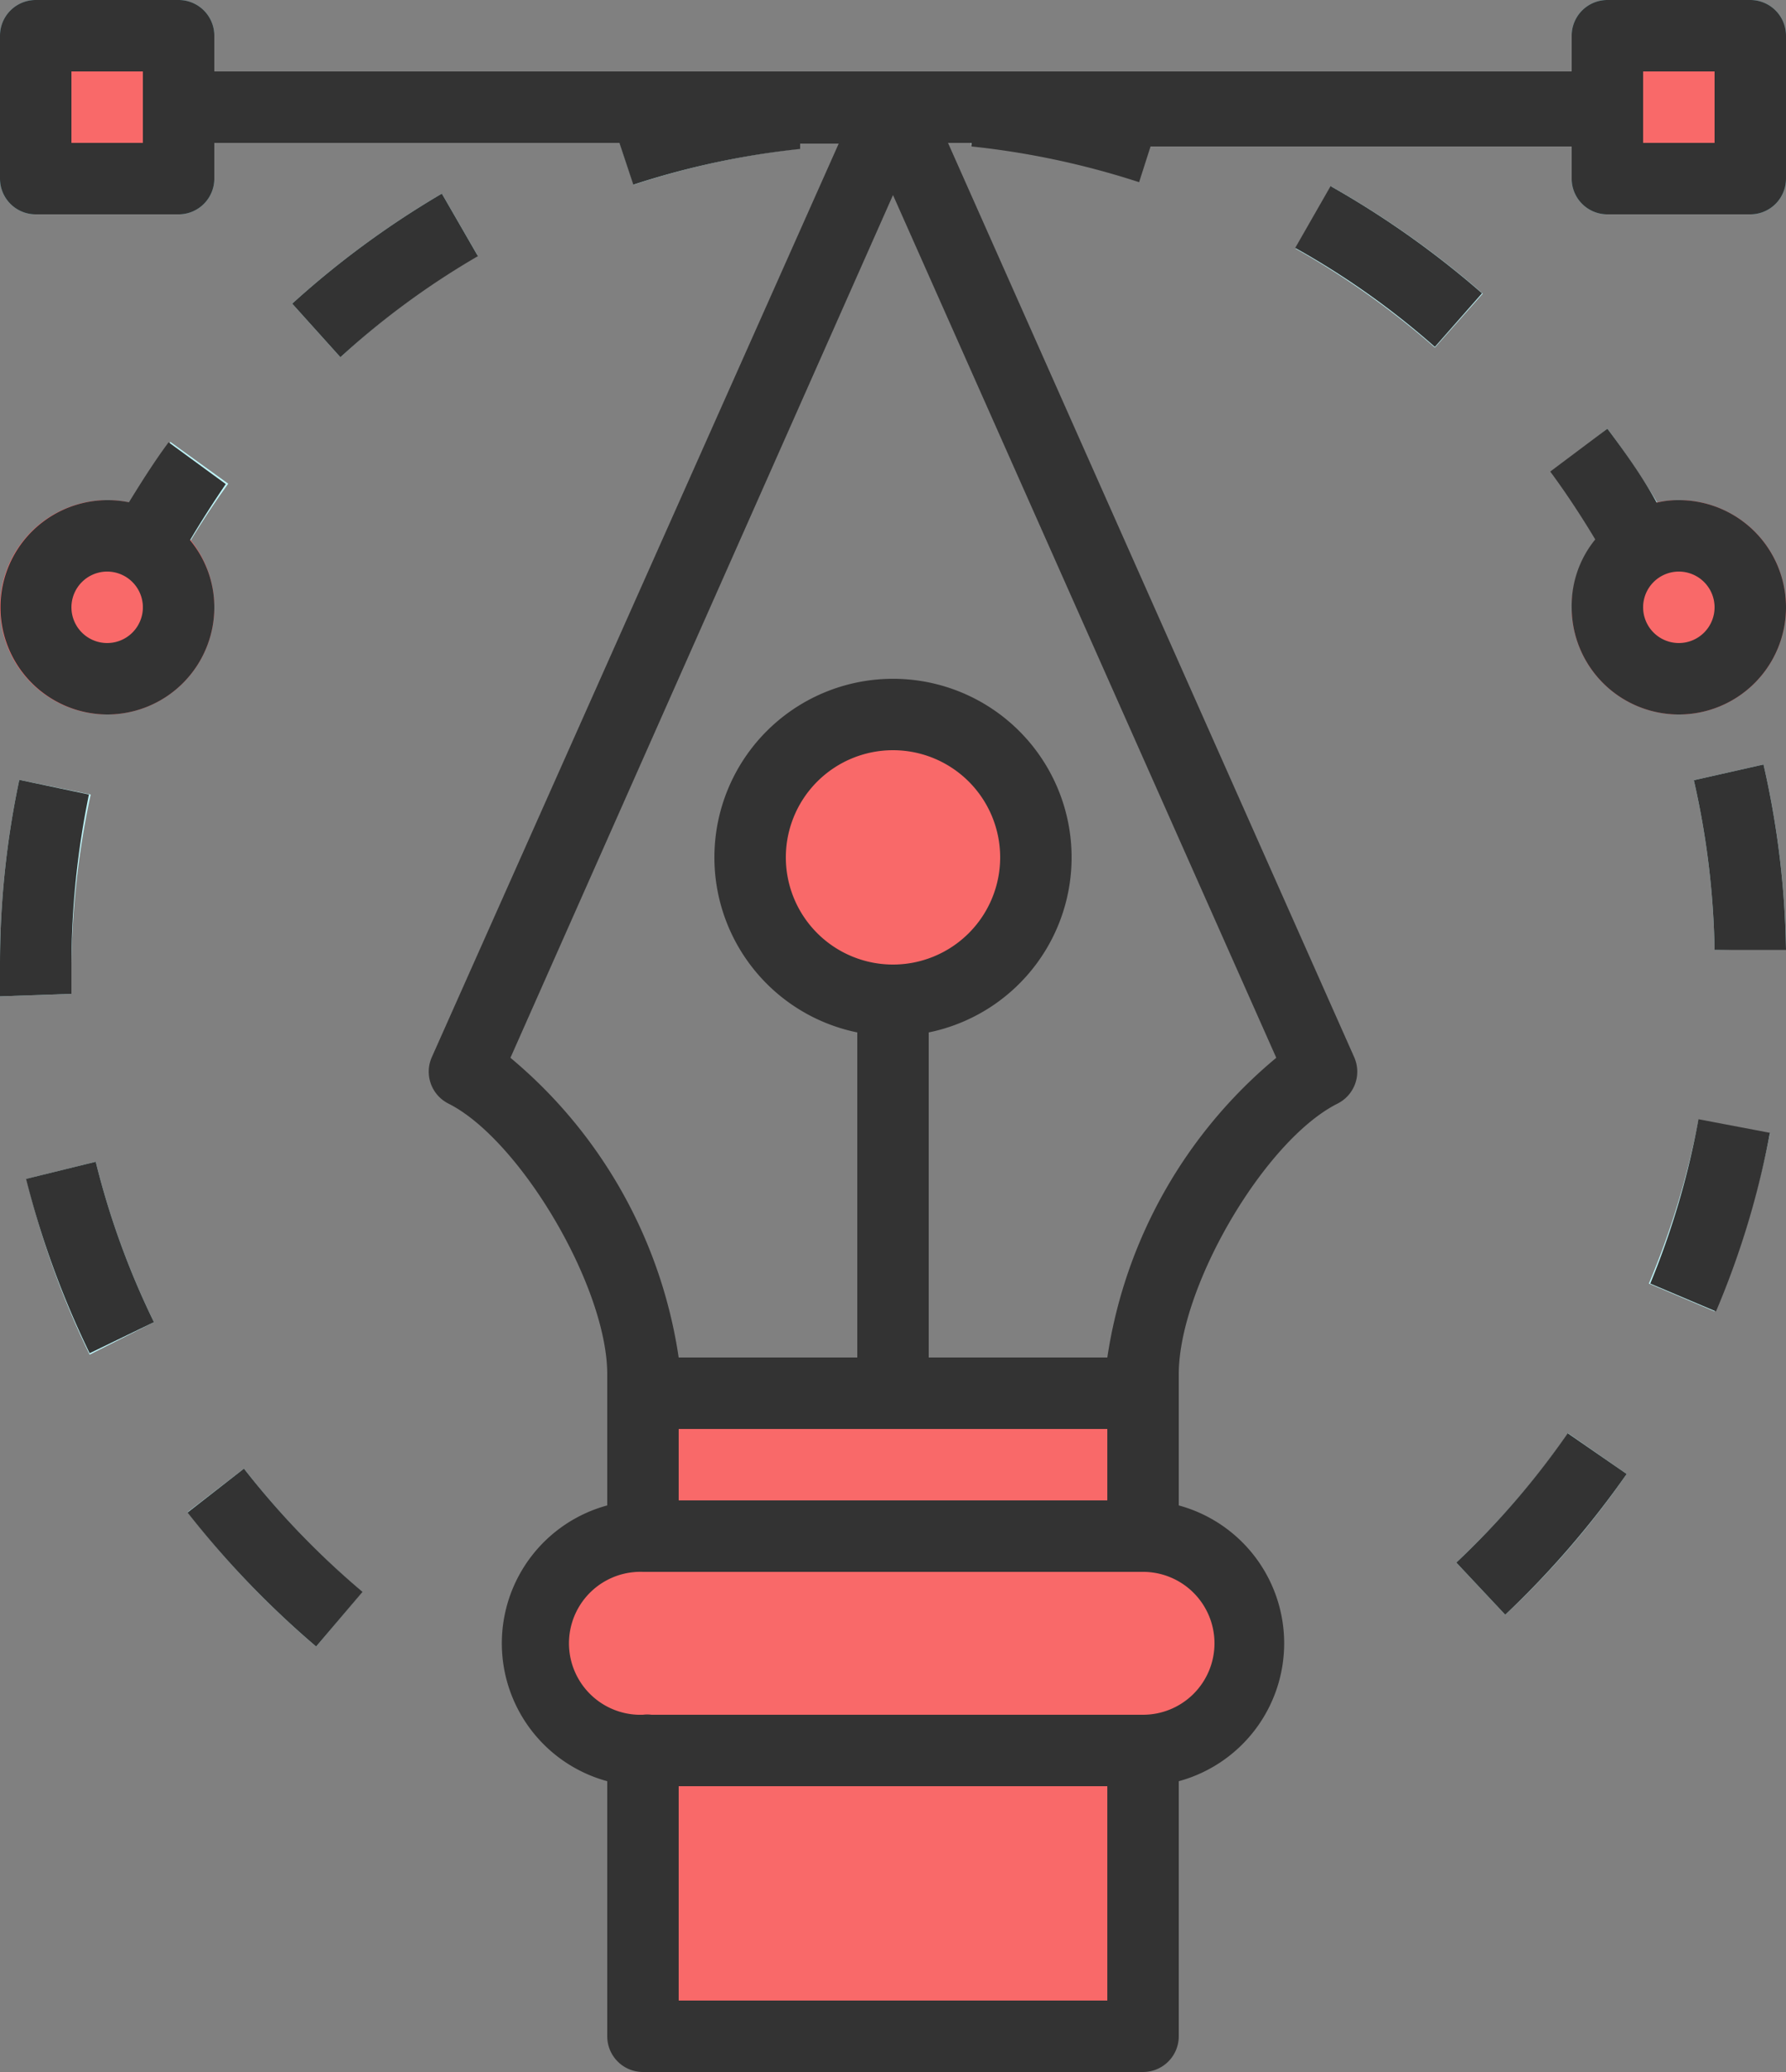 <svg xmlns="http://www.w3.org/2000/svg" width="50" height="58" viewBox="0 0 50 58"><rect x="0" y="0" width="50" height="58" fill="#808080" stroke="none"/><title>icons</title><path d="M1,1H5V5H1Z" fill="#f96969"/><path d="M45,1h4V5H45Z" fill="#f96969"/><path d="M45,4H5A1,1,0,0,1,5,2H45a1,1,0,0,1,0,2Z" fill="#b8eaee"/><path d="M18,39H32V57H18Z" fill="#f96969"/><path d="M29,24a4,4,0,1,1-4-4A4,4,0,0,1,29,24Z" fill="#f96969"/><path d="M25,40a1,1,0,0,1-1-1V28a1,1,0,0,1,2,0V39A1,1,0,0,1,25,40Z" fill="#a8a8a8"/><path d="M5,6H1A1,1,0,0,1,0,5V1A1,1,0,0,1,1,0H5A1,1,0,0,1,6,1V5A1,1,0,0,1,5,6ZM2,4H4V2H2Z" fill="#6fbbc6"/><path d="M49,6H45a1,1,0,0,1-1-1V1a1,1,0,0,1,1-1h4a1,1,0,0,1,1,1V5A1,1,0,0,1,49,6ZM46,4h2V2H46Z" fill="#6fbbc6"/><path d="M18,43H32a3,3,0,0,1,0,6H18a3,3,0,0,1,0-6Z" fill="#f96969"/><path d="M8.85,46.09a25.62,25.62,0,0,1-3.6-3.76l1.58-1.22a23,23,0,0,0,3.31,3.45Zm33.29-.89-1.37-1.46a23,23,0,0,0,3.13-3.62l1.64,1.14A24.55,24.55,0,0,1,42.14,45.2ZM2.51,37.92A24.35,24.35,0,0,1,.74,33l1.94-.48a22.54,22.54,0,0,0,1.63,4.49ZM48,36.71l-1.84-.78a22.84,22.84,0,0,0,1.39-4.58l2,.38A24.67,24.67,0,0,1,48,36.71ZM0,27.89c0-.3,0-.59,0-.89a24.93,24.93,0,0,1,.54-5.17l2,.41A23.81,23.81,0,0,0,2,27c0,.27,0,.55,0,.82Zm48-1.3a23,23,0,0,0-.58-4.75l1.95-.44A24.84,24.84,0,0,1,50,26.55ZM4,17.69l-1.82-.81a24.63,24.63,0,0,1,2.59-4.51l1.62,1.17A23.15,23.15,0,0,0,4,17.69Zm41.91-.37a22.35,22.35,0,0,0-2.45-4.1L45,12a24.84,24.84,0,0,1,2.67,4.46ZM9.53,10,8.18,8.5a25.24,25.24,0,0,1,4.19-3.08l1,1.73A22.18,22.18,0,0,0,9.53,10Zm30.64-.27a23.17,23.17,0,0,0-3.9-2.77l1-1.74a25.59,25.59,0,0,1,4.24,3ZM17.74,5.17l-.64-1.9a24.51,24.51,0,0,1,5.08-1.11l.22,2A23.09,23.09,0,0,0,17.74,5.17Zm14.14-.12a22.82,22.82,0,0,0-4.69-1l.19-2a25.33,25.33,0,0,1,5.1,1Z" fill="#c0f5f9"/><path d="M3,20a3,3,0,1,1,3-3A3,3,0,0,1,3,20Z" fill="#f96969"/><path d="M47,20a3,3,0,1,1,3-3A3,3,0,0,1,47,20Z" fill="#f96969"/><path d="M49.37,21.4l-1.95.44A23,23,0,0,1,48,26.59l2,0A24.85,24.85,0,0,0,49.37,21.4Z" fill="#333"/><path d="M45.54,41.26l-1.65-1.14a22.92,22.92,0,0,1-3.12,3.62l1.37,1.46A25.59,25.59,0,0,0,45.54,41.26Z" fill="#333"/><path d="M36.26,6.94a22.31,22.31,0,0,1,3.91,2.77l1.32-1.5a25.65,25.65,0,0,0-4.24-3Z" fill="#333"/><path d="M12.37,5.42A25.24,25.24,0,0,0,8.18,8.5L9.53,10a22.18,22.18,0,0,1,3.85-2.83Z" fill="#333"/><path d="M46.2,35.93l1.84.78a24.05,24.05,0,0,0,1.51-5l-2-.38A22.84,22.84,0,0,1,46.2,35.93Z" fill="#333"/><path d="M6.83,41.11,5.25,42.34a26.06,26.06,0,0,0,3.6,3.75l1.3-1.53A23.05,23.05,0,0,1,6.83,41.11Z" fill="#333"/><path d="M.73,33a25,25,0,0,0,1.78,4.88l1.8-.87a22.54,22.54,0,0,1-1.63-4.49Z" fill="#333"/><path d="M2,27.82c0-.27,0-.55,0-.82a23.81,23.81,0,0,1,.49-4.76L.54,21.83A24.93,24.93,0,0,0,0,27c0,.3,0,.6,0,.89Z" fill="#333"/><path d="M1,6H5A1,1,0,0,0,6,5V4H17.34l.39,1.17a22.64,22.64,0,0,1,4.67-1l0-.15h1.08L12.09,29.59a1,1,0,0,0,.46,1.3c2,1,4.45,5.13,4.45,7.58v3.67a4,4,0,0,0,0,7.72V57a1,1,0,0,0,1,1H32a1,1,0,0,0,1-1V49.86a4,4,0,0,0,0-7.72V38.47c0-2.45,2.41-6.56,4.45-7.58a1,1,0,0,0,.46-1.3L26.54,4h.66v.1a22.82,22.82,0,0,1,4.69,1l.32-1H44V5a1,1,0,0,0,1,1h4a1,1,0,0,0,1-1V1a1,1,0,0,0-1-1H45a1,1,0,0,0-1,1V2H6V1A1,1,0,0,0,5,0H1A1,1,0,0,0,0,1V5A1,1,0,0,0,1,6ZM25,27a3,3,0,1,1,3-3A3,3,0,0,1,25,27Zm6,13v2H19V40ZM19,56V50H31v6ZM34,46a2,2,0,0,1-2,2H18.24A.93.93,0,0,0,18,48l-.14,0A2,2,0,0,1,18,44H32A2,2,0,0,1,34,46Zm-3-8H26V28.9a5,5,0,1,0-2,0V38H19a13.5,13.5,0,0,0-4.71-8.39L25,5.46,35.73,29.61A13.5,13.5,0,0,0,31,38ZM46,2h2V4H46ZM2,2H4V4H2Z" fill="#333"/><path d="M3,20a3,3,0,0,0,3-3,2.93,2.93,0,0,0-.68-1.88c.32-.54.66-1.07,1-1.57L4.72,12.38c-.4.54-.76,1.11-1.11,1.68A3,3,0,1,0,3,20Zm0-4a1,1,0,1,1-1,1A1,1,0,0,1,3,16Z" fill="#333"/><path d="M47,14a2.56,2.56,0,0,0-.62.07C46,13.37,45.51,12.68,45,12l-1.6,1.2c.45.61.87,1.25,1.26,1.9A2.93,2.93,0,0,0,44,17a3,3,0,1,0,3-3Zm0,4a1,1,0,1,1,1-1A1,1,0,0,1,47,18Z" fill="#333"/></svg>